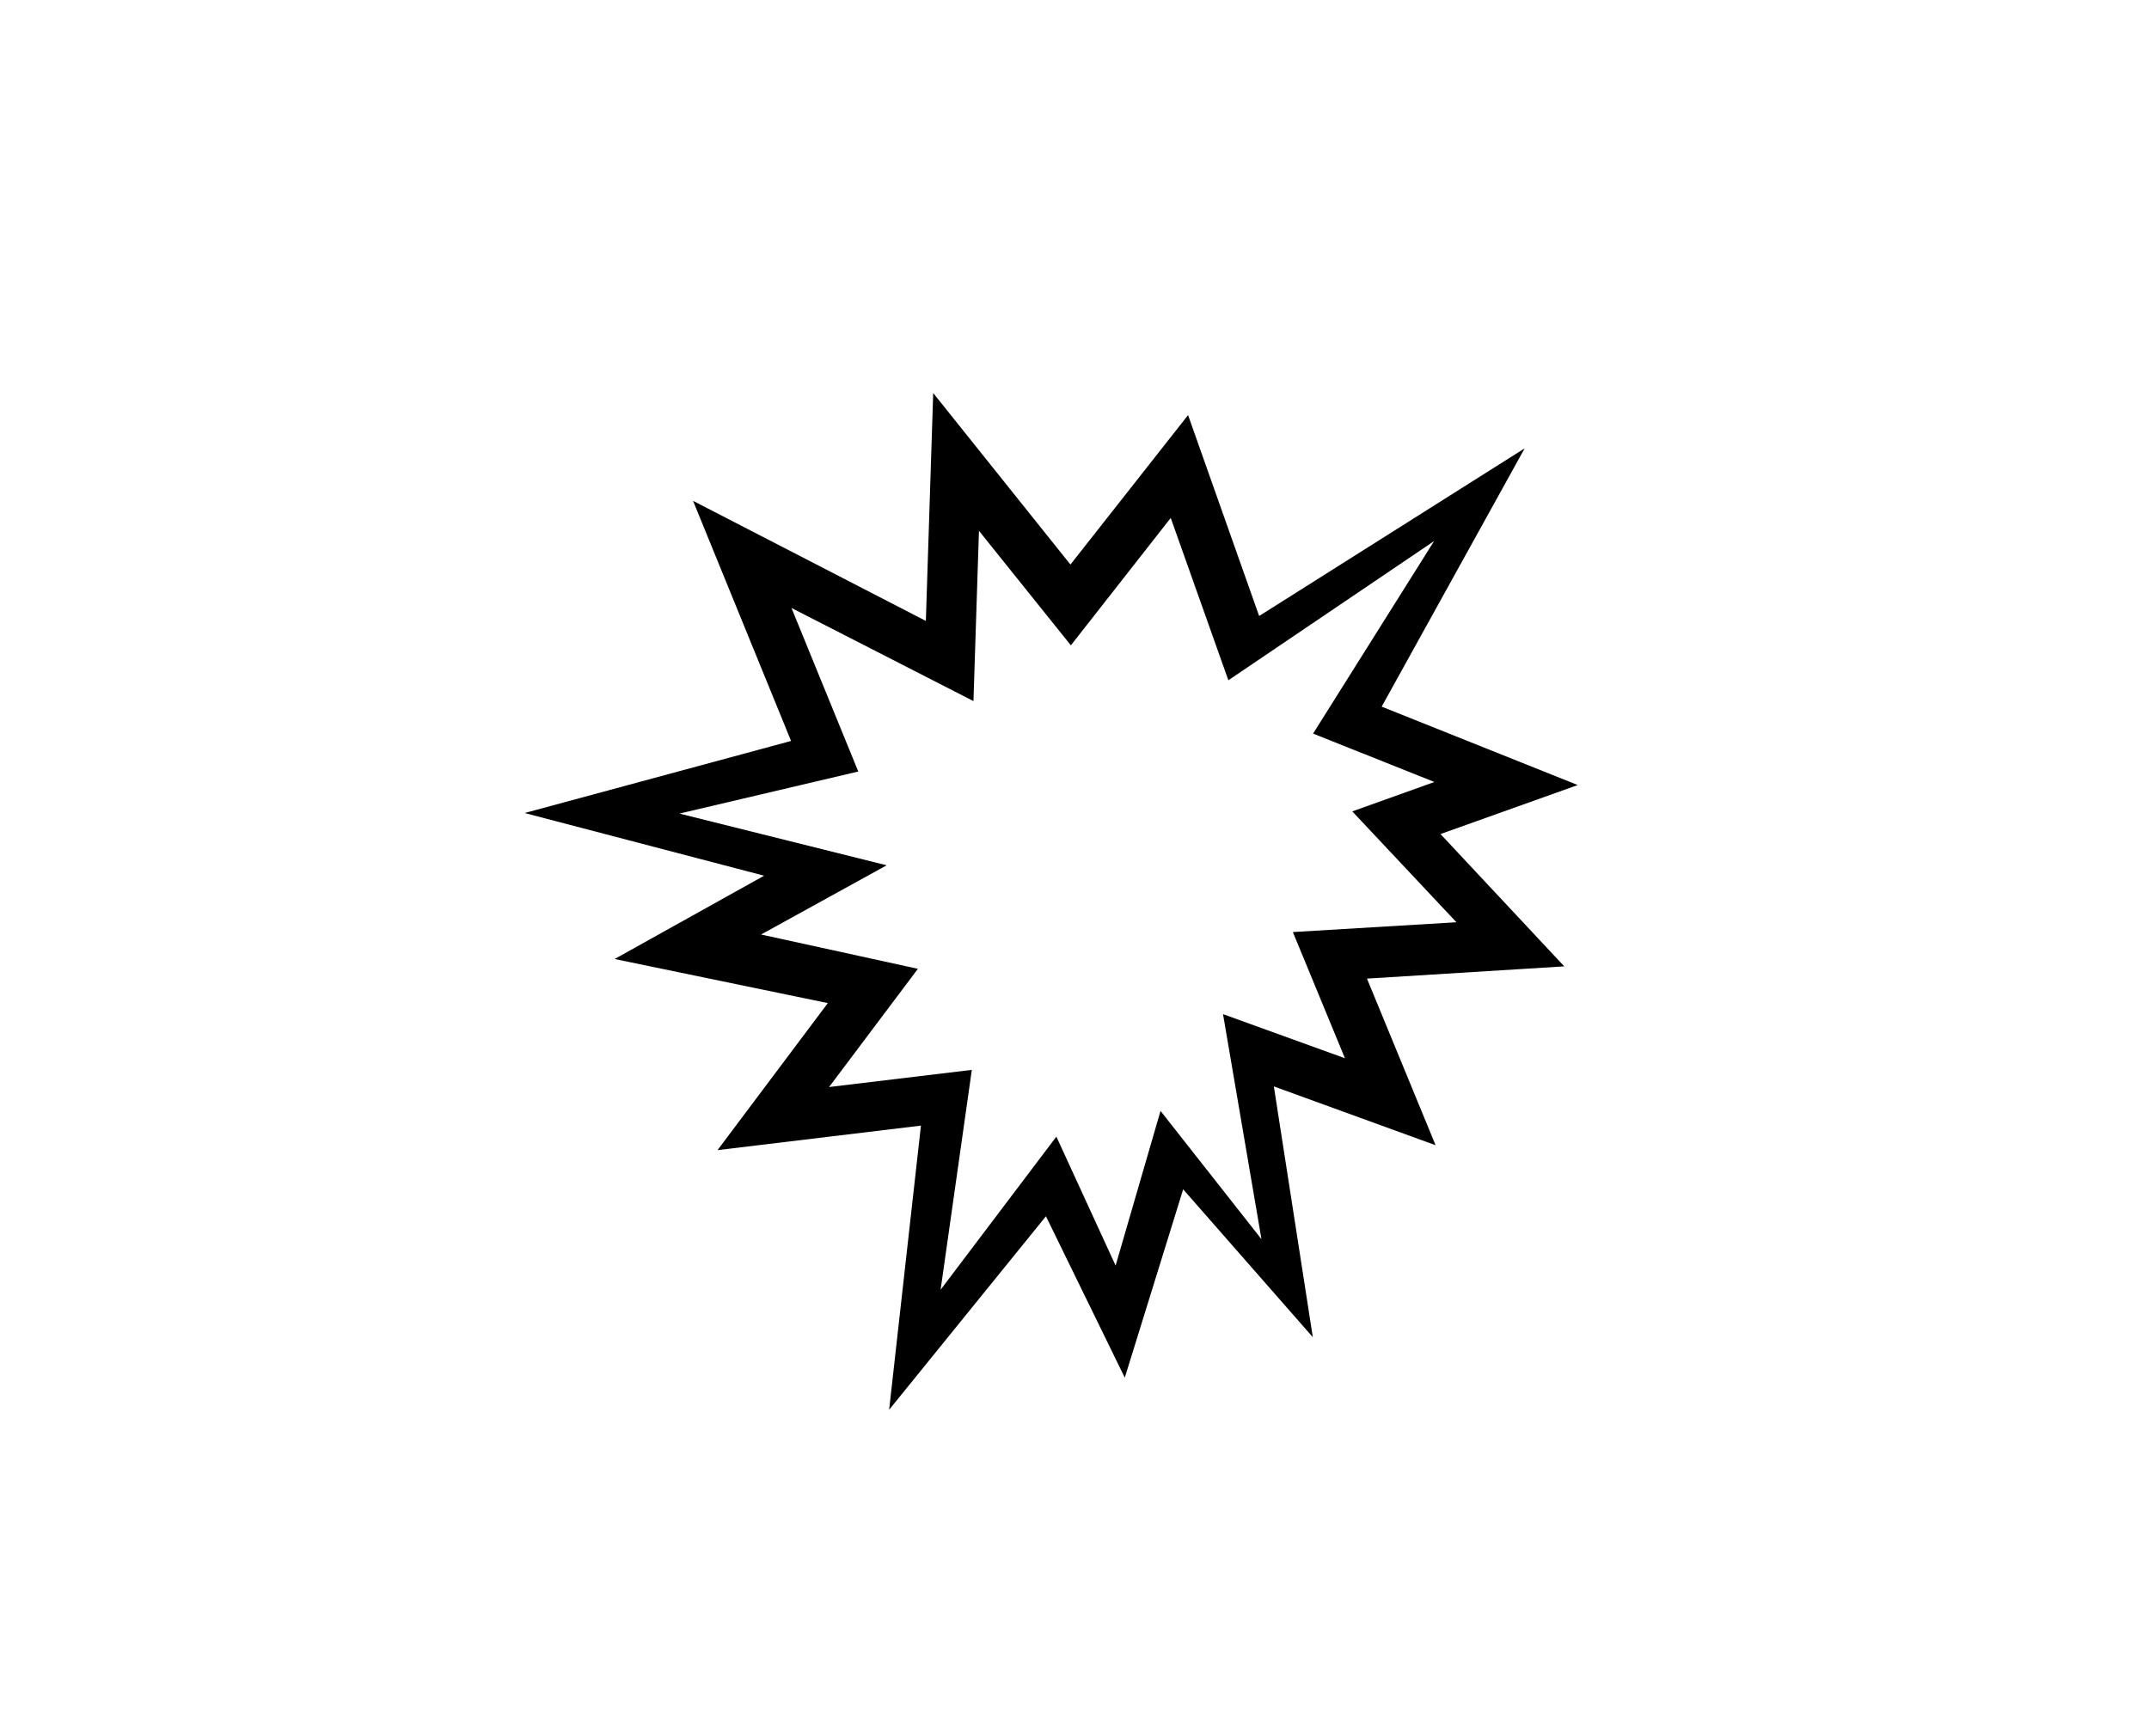 <?xml version='1.0' encoding='utf-8'?>
<svg xmlns="http://www.w3.org/2000/svg" enable-background="new 0 0 385.926 311.852" version="1.1" viewBox="0 0 385.93 311.85"> <path d="m166.27 111.53 1.32-40.93 24.646 30.808 21.125-26.846 12.764 36.088 47.687-30.118-25.683 46.401 35.209 14.083-24.646 8.802 22.227 23.766-35.43 2.2 12.324 29.928-29.047-10.562 7 45.046-23.285-26.562-10.485 33.828-14.16-28.988-28.161 34.76 5.715-51.043-36.529 4.401 19.805-26.407-38.289-7.921 26.846-14.964-43.003-11.26 47.845-12.945-17.604-43.13 41.79 21.56zm-44.21 34.62 37.172 9.28-22.555 12.433 28.167 6.162-15.954 21.234 25.636-3.08-5.605 39.49 20.789-27.498 10.639 23.157 8.065-27.778 18.127 23.04-6.904-40.425 21.895 7.923-9.352-22.665 29.377-1.762-18.705-19.914 14.744-5.281-21.785-8.692 21.73-34.58-36.944 24.999-10.35-29.158-17.935 22.886-16.504-20.575-0.99 30.587-32.678-16.724 11.993 29.377-32.1 7.55z"/> </svg>
